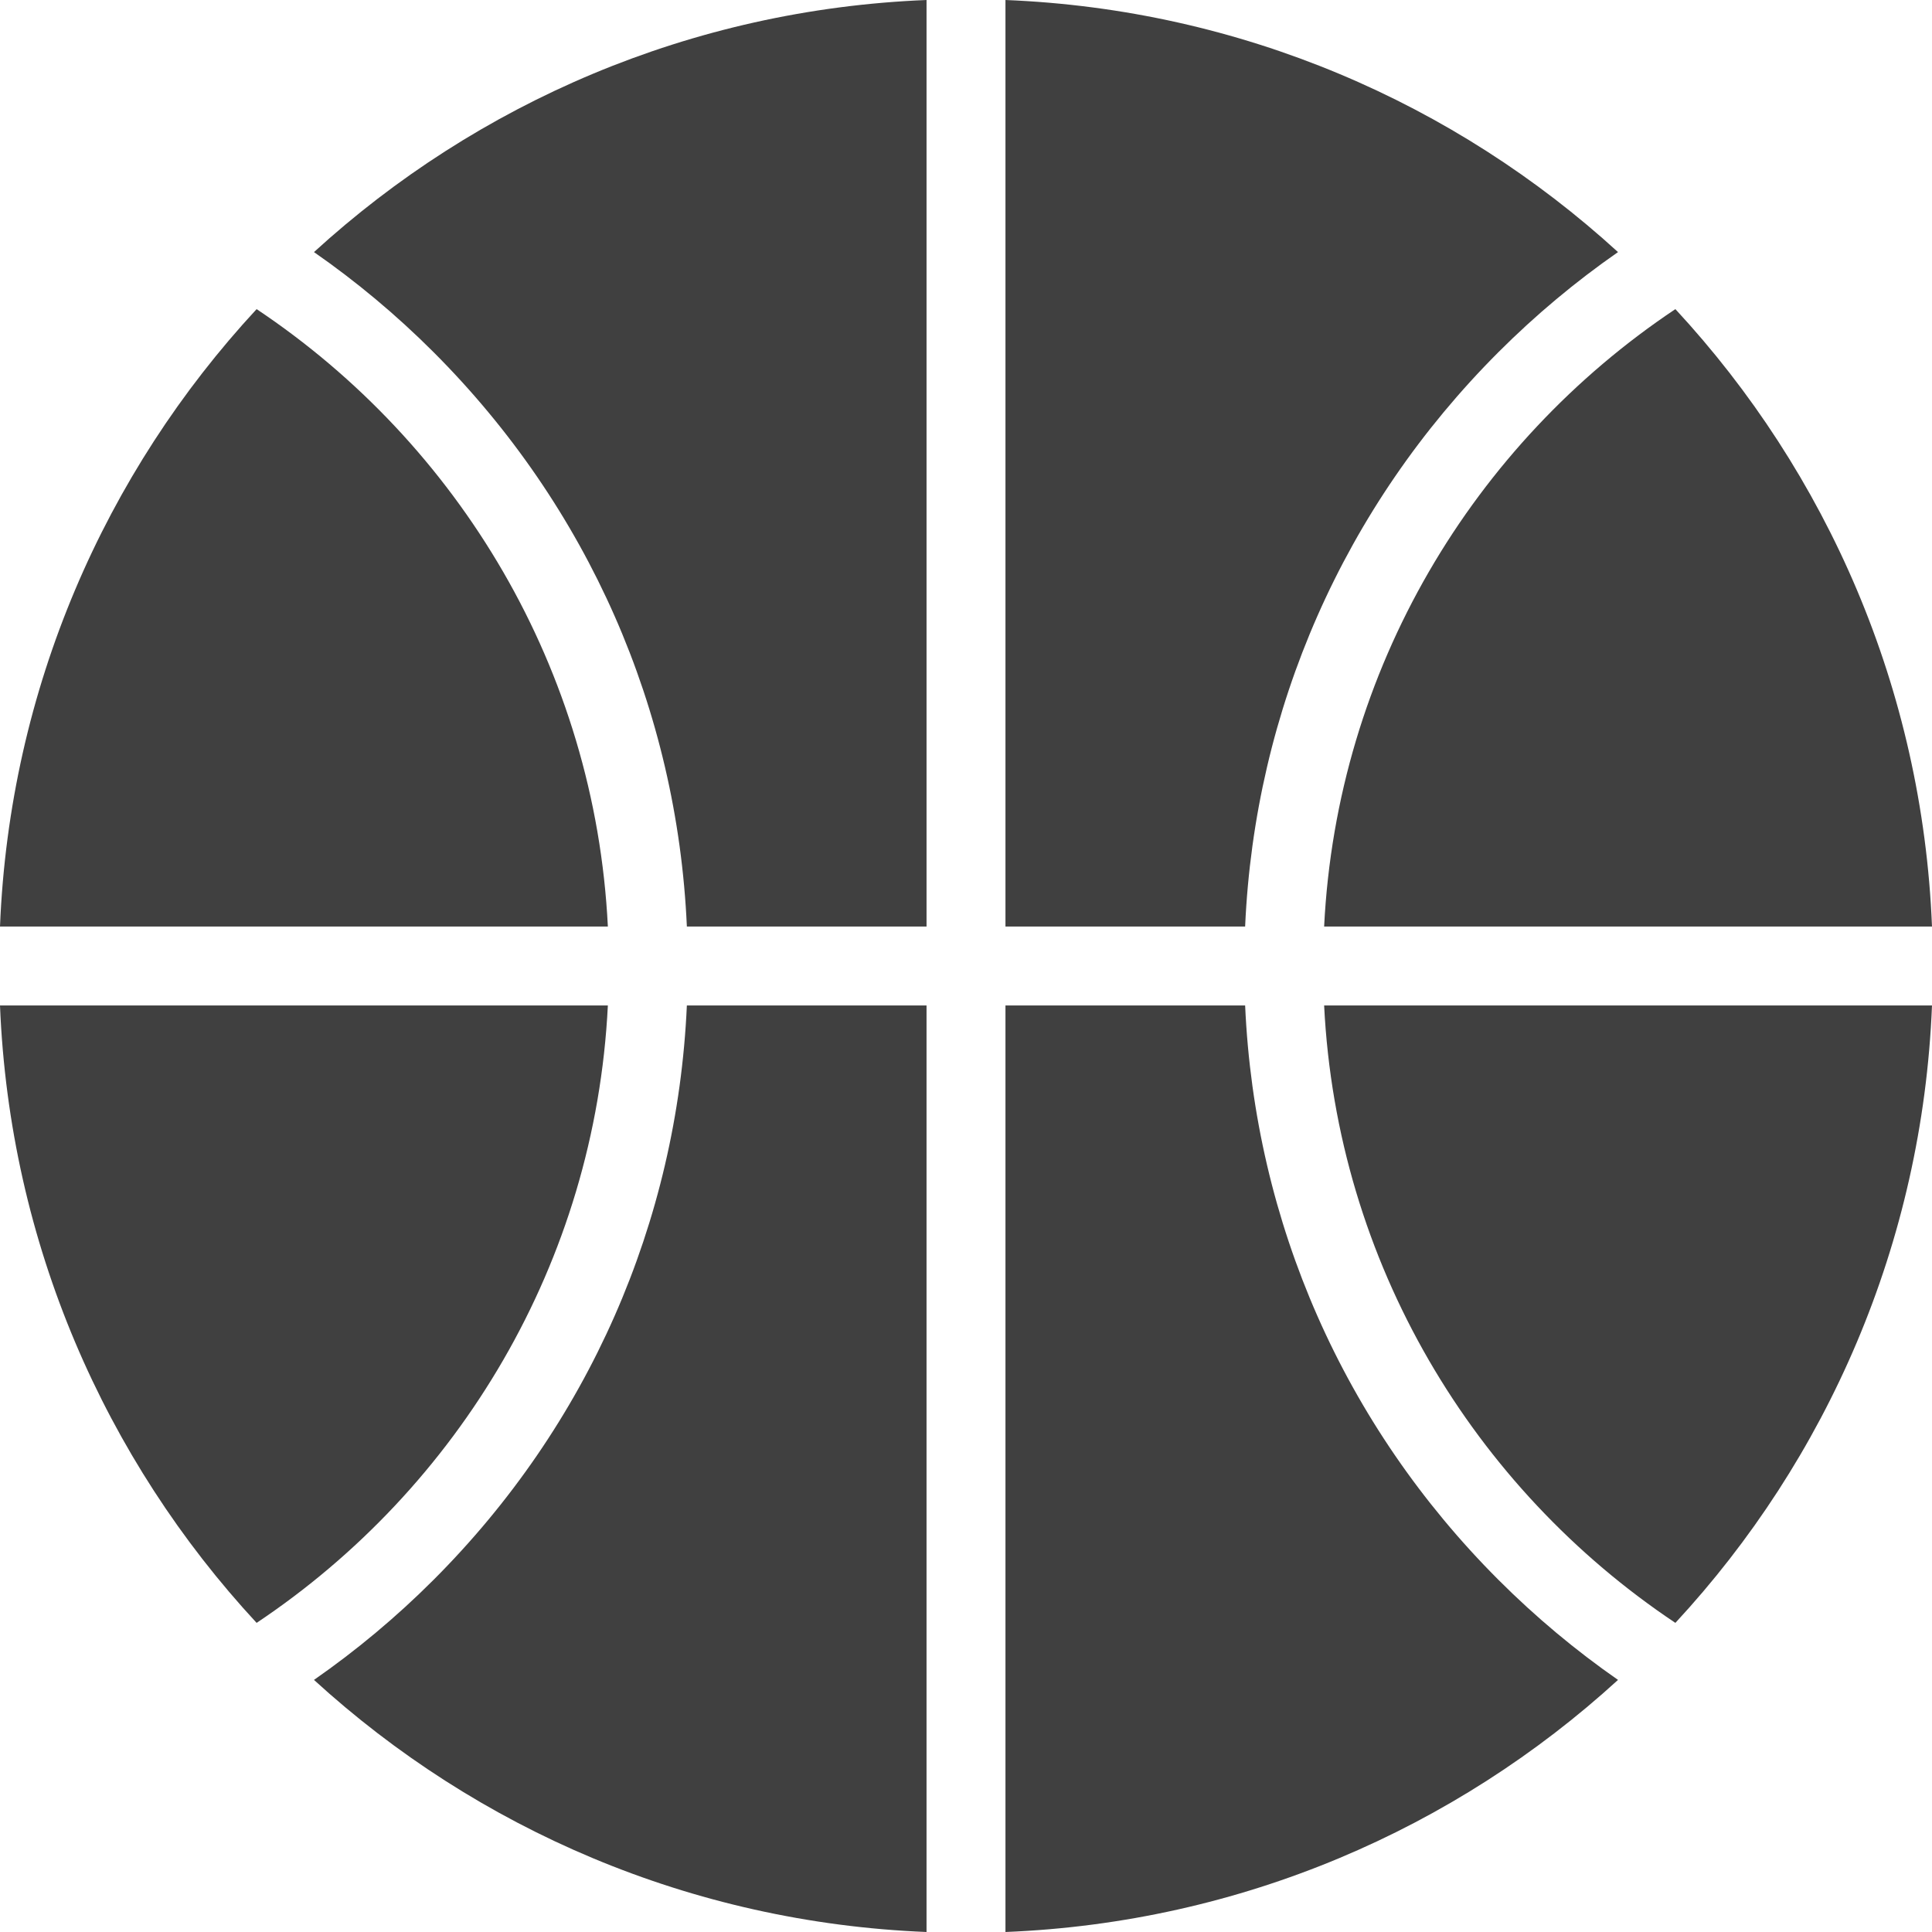 <?xml version="1.0" encoding="iso-8859-1"?>
<!-- Generator: Adobe Illustrator 18.0.0, SVG Export Plug-In . SVG Version: 6.00 Build 0)  -->
<!DOCTYPE svg PUBLIC "-//W3C//DTD SVG 1.1//EN" "http://www.w3.org/Graphics/SVG/1.1/DTD/svg11.dtd">
<svg xmlns="http://www.w3.org/2000/svg" xmlns:xlink="http://www.w3.org/1999/xlink" version="1.1" id="Capa_1" x="0px" y="0px" viewBox="0 0 489.561 489.561" style="enable-background:new 0 0 489.561 489.561;" xml:space="preserve" width="512px" height="512px">
<g>
	<path d="M409.999,425.681c-10.718-7.456-20.855-15.911-30.282-25.337c-39.186-39.187-61.761-90.555-64.205-145.564H254.78v234.78   C314.506,487.162,368.728,463.396,409.999,425.681z" fill="#404040"/>
	<path d="M335.53,254.78c3.228,65.211,37.842,122.296,89.004,156.45c38.375-41.423,62.603-96.126,65.026-156.45H335.53z" fill="#404040"/>
	<path d="M254.78,234.78h60.731c2.444-55.009,25.019-106.377,64.205-145.564c9.427-9.427,19.565-17.881,30.282-25.337   C368.728,26.164,314.506,2.399,254.78,0V234.78z" fill="#404040"/>
	<path d="M335.53,234.78h154.03c-2.423-60.325-26.651-115.028-65.025-156.45C373.372,112.484,338.758,169.568,335.53,234.78z" fill="#404040"/>
	<path d="M79.563,63.879c10.717,7.456,20.854,15.911,30.281,25.337c39.187,39.187,61.761,90.554,64.205,145.564h60.732V0   C175.056,2.399,120.834,26.165,79.563,63.879z" fill="#404040"/>
	<path d="M234.78,254.78h-60.732c-2.444,55.009-25.018,106.377-64.205,145.564c-9.427,9.427-19.564,17.881-30.281,25.337   c41.271,37.714,95.493,61.48,155.218,63.879V254.78z" fill="#404040"/>
	<path d="M154.03,234.78c-3.228-65.211-37.842-122.296-89.004-156.45C26.651,119.753,2.423,174.456,0,234.78H154.03z" fill="#404040"/>
	<path d="M154.03,254.78H0c2.423,60.324,26.651,115.027,65.026,156.45C116.189,377.075,150.803,319.992,154.03,254.78z" fill="#404040"/>
</g>
<g>
</g>
<g>
</g>
<g>
</g>
<g>
</g>
<g>
</g>
<g>
</g>
<g>
</g>
<g>
</g>
<g>
</g>
<g>
</g>
<g>
</g>
<g>
</g>
<g>
</g>
<g>
</g>
<g>
</g>
</svg>
